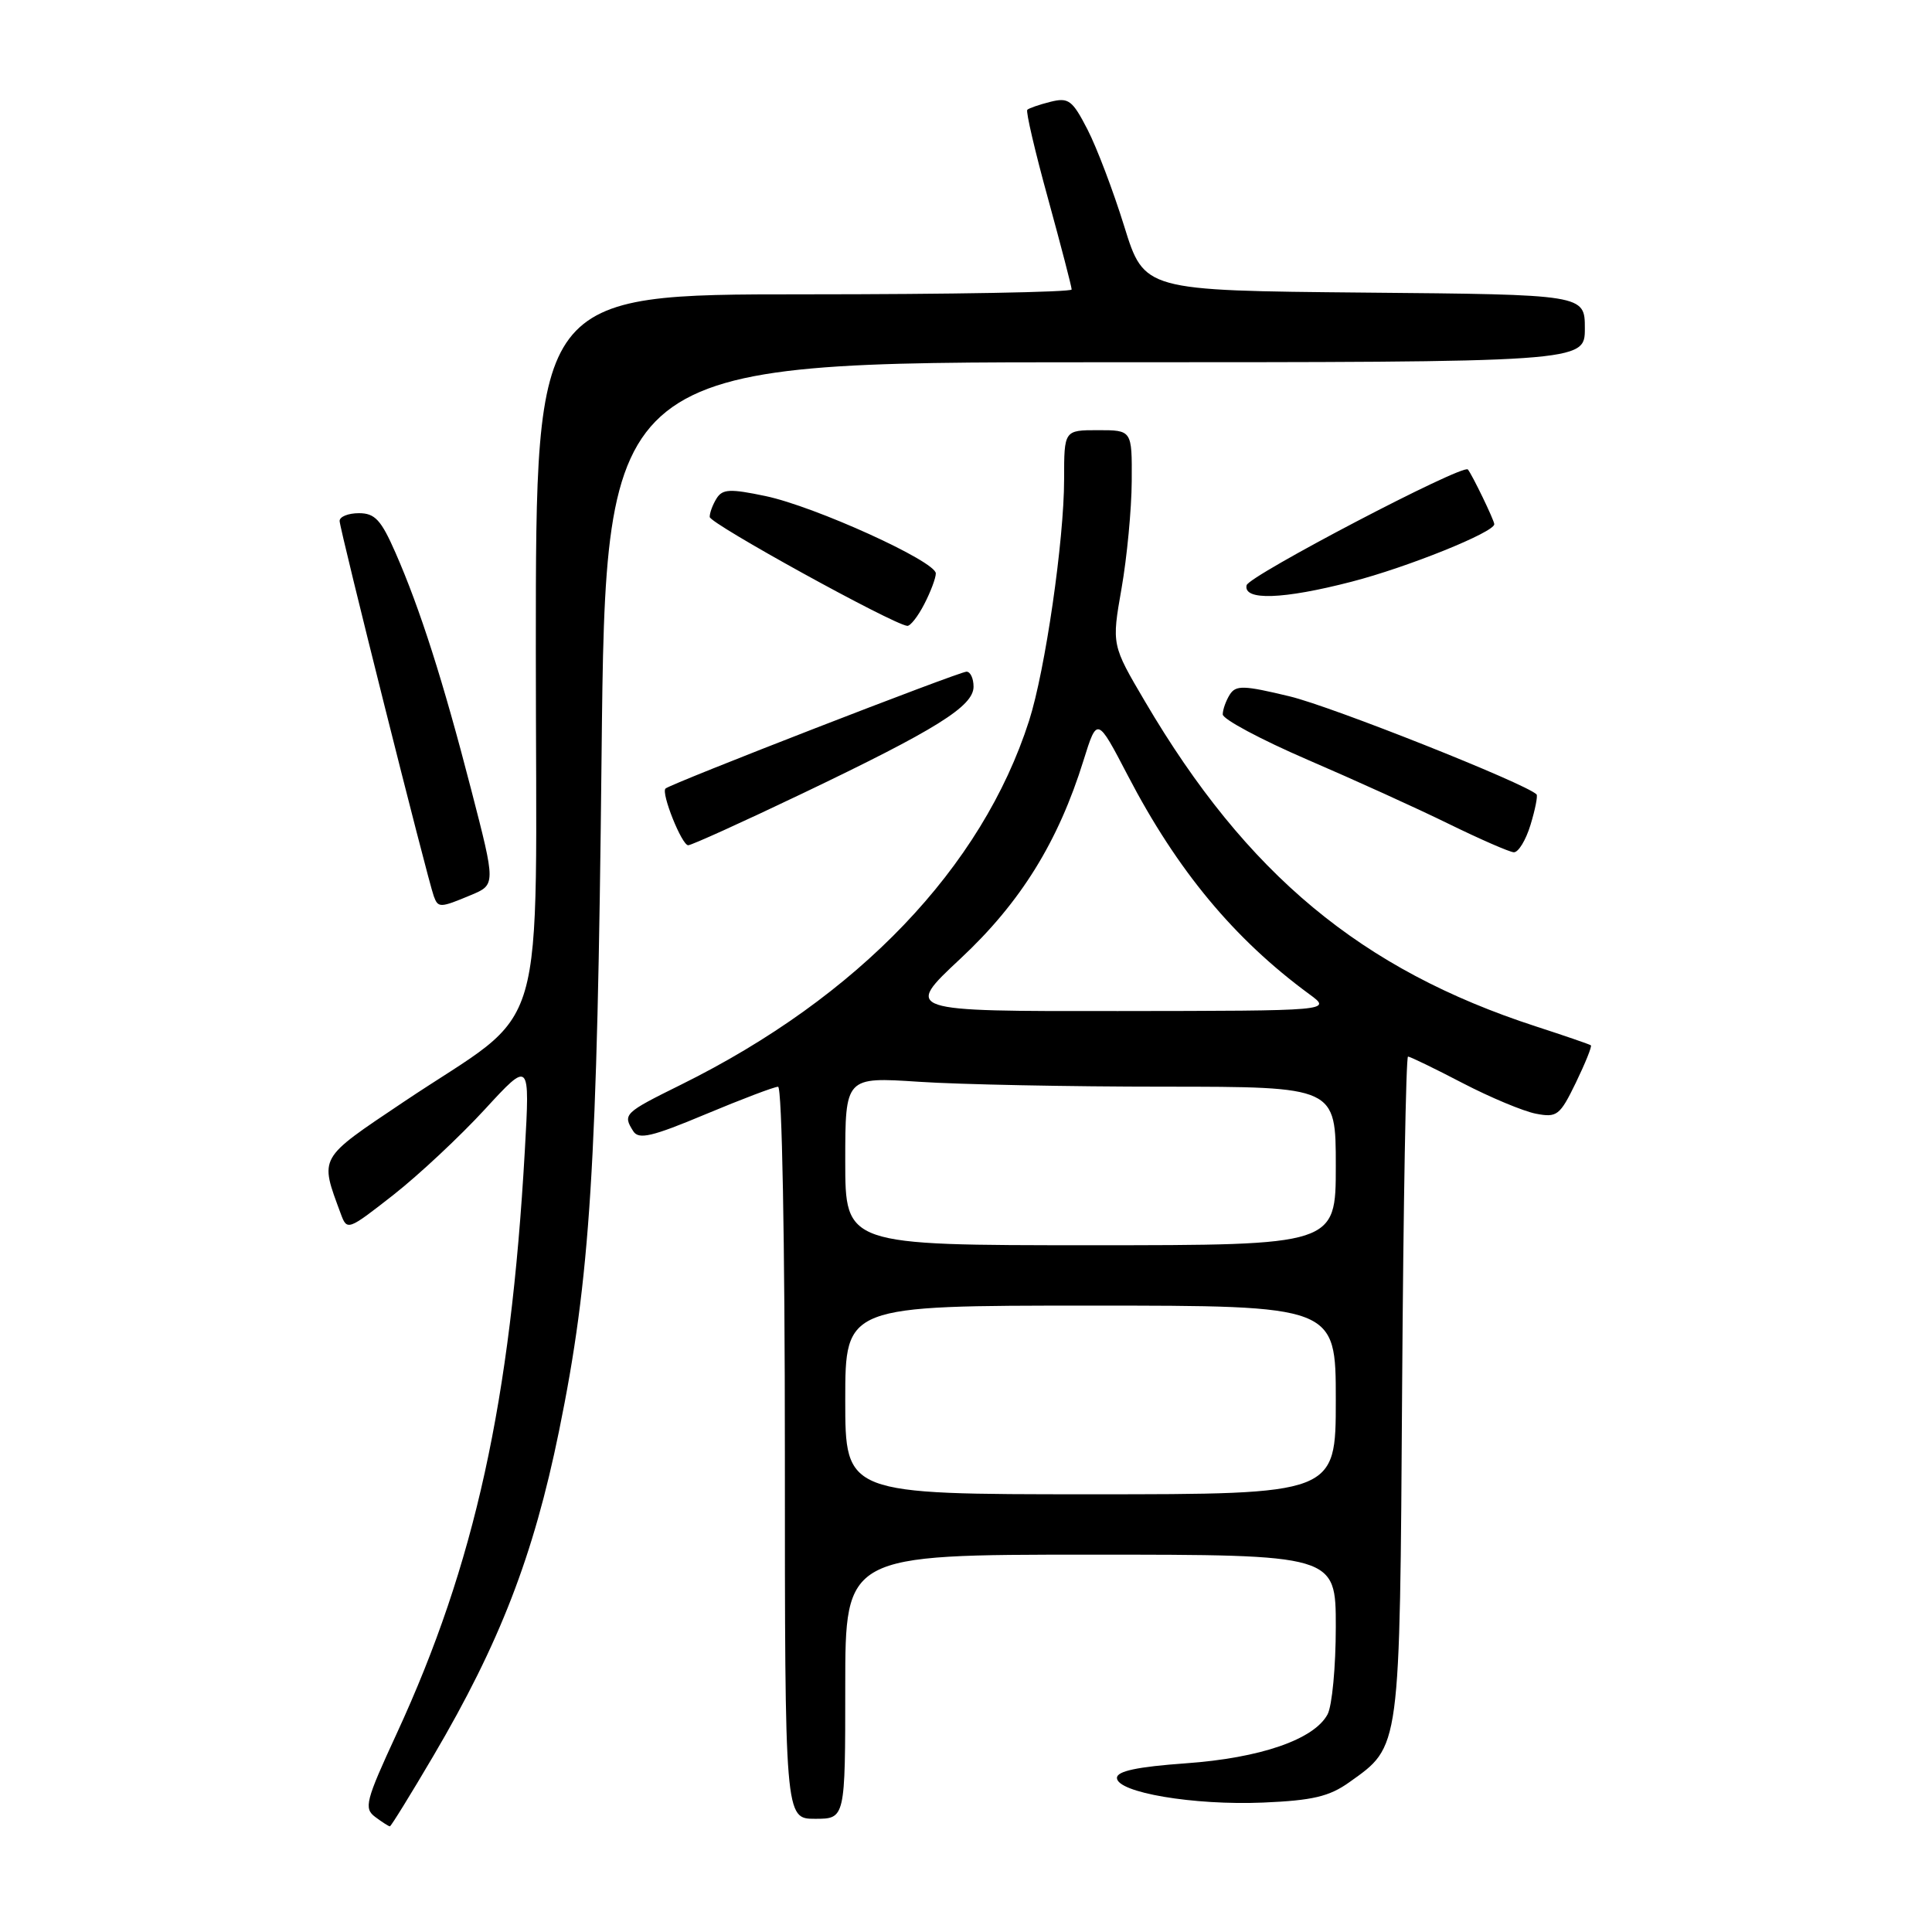 <?xml version="1.0" encoding="UTF-8" standalone="no"?>
<!DOCTYPE svg PUBLIC "-//W3C//DTD SVG 1.1//EN" "http://www.w3.org/Graphics/SVG/1.1/DTD/svg11.dtd" >
<svg xmlns="http://www.w3.org/2000/svg" xmlns:xlink="http://www.w3.org/1999/xlink" version="1.1" viewBox="0 0 256 256">
 <g >
 <path fill="currentColor"
d=" M 57.44 232.64 C 66.22 217.72 70.70 206.14 74.07 189.64 C 78.23 169.27 79.14 154.78 79.71 100.25 C 80.26 48.00 80.26 48.00 145.13 48.00 C 210.00 48.00 210.00 48.00 210.00 43.52 C 210.00 39.03 210.00 39.03 180.80 38.77 C 151.61 38.50 151.61 38.50 148.97 30.00 C 147.52 25.32 145.33 19.55 144.10 17.16 C 142.09 13.26 141.59 12.89 139.19 13.49 C 137.71 13.86 136.33 14.34 136.12 14.55 C 135.91 14.76 137.14 20.06 138.87 26.32 C 140.59 32.59 142.00 38.00 142.00 38.36 C 142.00 38.71 126.03 39.00 106.50 39.00 C 71.00 39.00 71.00 39.00 71.00 85.90 C 71.00 139.76 72.99 132.92 53.45 146.03 C 42.10 153.65 42.34 153.21 45.15 160.82 C 45.99 163.10 46.07 163.07 52.14 158.32 C 55.51 155.67 60.96 150.57 64.24 147.00 C 70.22 140.50 70.22 140.50 69.54 152.50 C 67.66 185.70 62.92 207.26 52.57 229.70 C 48.44 238.64 48.19 239.61 49.71 240.75 C 50.63 241.44 51.51 242.00 51.66 242.00 C 51.81 242.00 54.41 237.79 57.44 232.64 Z  M 112.00 223.50 C 112.00 206.00 112.00 206.00 144.50 206.00 C 177.00 206.00 177.00 206.00 177.00 215.57 C 177.00 220.83 176.51 226.04 175.91 227.16 C 174.13 230.49 167.00 232.95 157.10 233.65 C 150.71 234.11 148.00 234.68 148.00 235.58 C 148.00 237.52 158.18 239.24 167.38 238.85 C 173.92 238.57 176.13 238.05 178.77 236.17 C 185.60 231.30 185.47 232.26 185.79 183.75 C 185.95 159.69 186.30 140.00 186.57 140.00 C 186.83 140.00 190.08 141.57 193.78 143.50 C 197.47 145.42 201.86 147.25 203.51 147.57 C 206.31 148.11 206.69 147.82 208.81 143.46 C 210.06 140.87 210.96 138.65 210.80 138.51 C 210.63 138.38 207.35 137.25 203.50 136.00 C 180.38 128.48 165.19 115.86 151.73 92.97 C 147.30 85.45 147.30 85.45 148.61 77.97 C 149.33 73.86 149.94 67.46 149.96 63.75 C 150.00 57.00 150.00 57.00 145.50 57.00 C 141.00 57.00 141.00 57.00 141.00 63.51 C 141.00 71.57 138.50 88.82 136.36 95.50 C 130.12 114.96 113.73 132.10 90.25 143.72 C 82.67 147.47 82.49 147.64 83.91 149.89 C 84.63 151.03 86.37 150.63 93.50 147.64 C 98.28 145.64 102.60 144.00 103.10 144.00 C 103.62 144.00 104.00 164.42 104.00 192.50 C 104.00 241.00 104.00 241.00 108.00 241.00 C 112.00 241.00 112.00 241.00 112.00 223.50 Z  M 62.38 118.61 C 65.69 117.23 65.69 117.23 62.45 104.69 C 58.71 90.21 55.67 80.69 52.41 73.25 C 50.50 68.89 49.68 68.00 47.56 68.00 C 46.15 68.00 45.00 68.46 45.00 69.03 C 45.00 70.08 56.65 116.48 57.48 118.75 C 58.05 120.32 58.32 120.31 62.38 118.61 Z  M 202.80 109.30 C 203.42 107.27 203.78 105.45 203.60 105.26 C 202.14 103.81 176.45 93.60 170.88 92.27 C 164.78 90.80 163.76 90.77 162.95 92.04 C 162.45 92.84 162.02 94.02 162.02 94.66 C 162.01 95.29 167.06 97.99 173.24 100.66 C 179.42 103.32 187.86 107.15 191.99 109.18 C 196.12 111.20 199.99 112.89 200.58 112.93 C 201.18 112.97 202.18 111.34 202.80 109.30 Z  M 106.24 105.18 C 124.07 96.66 129.00 93.58 129.00 90.99 C 129.00 89.89 128.58 89.00 128.07 89.00 C 127.09 89.00 88.80 103.86 88.18 104.49 C 87.58 105.09 90.34 112.00 91.19 112.00 C 91.62 112.00 98.40 108.93 106.24 105.18 Z  M 122.47 80.05 C 123.31 78.43 124.00 76.60 124.00 75.98 C 124.00 74.38 107.97 67.10 101.43 65.73 C 96.76 64.75 95.74 64.79 94.96 66.03 C 94.45 66.84 94.03 67.95 94.04 68.50 C 94.04 69.37 118.31 82.74 120.22 82.93 C 120.62 82.97 121.64 81.67 122.47 80.05 Z  M 179.09 77.08 C 186.49 75.17 198.00 70.53 198.00 69.46 C 198.00 68.95 195.07 62.89 194.50 62.21 C 193.85 61.44 165.46 76.30 165.18 77.55 C 164.72 79.61 170.02 79.43 179.09 77.08 Z  M 112.00 185.50 C 112.00 173.00 112.00 173.00 144.50 173.00 C 177.00 173.00 177.00 173.00 177.00 185.50 C 177.00 198.00 177.00 198.00 144.50 198.00 C 112.00 198.00 112.00 198.00 112.00 185.50 Z  M 112.00 153.85 C 112.00 142.70 112.00 142.70 121.75 143.34 C 127.11 143.70 141.74 143.99 154.25 143.99 C 177.00 144.00 177.00 144.00 177.00 154.50 C 177.00 165.00 177.00 165.00 144.50 165.00 C 112.00 165.00 112.00 165.00 112.00 153.85 Z  M 127.26 127.03 C 135.23 119.59 140.22 111.55 143.58 100.73 C 145.38 94.97 145.38 94.97 149.44 102.76 C 155.99 115.34 163.53 124.42 173.50 131.74 C 176.50 133.94 176.50 133.94 148.15 133.97 C 119.80 134.00 119.80 134.00 127.26 127.03 Z "/>
</g>
</svg>